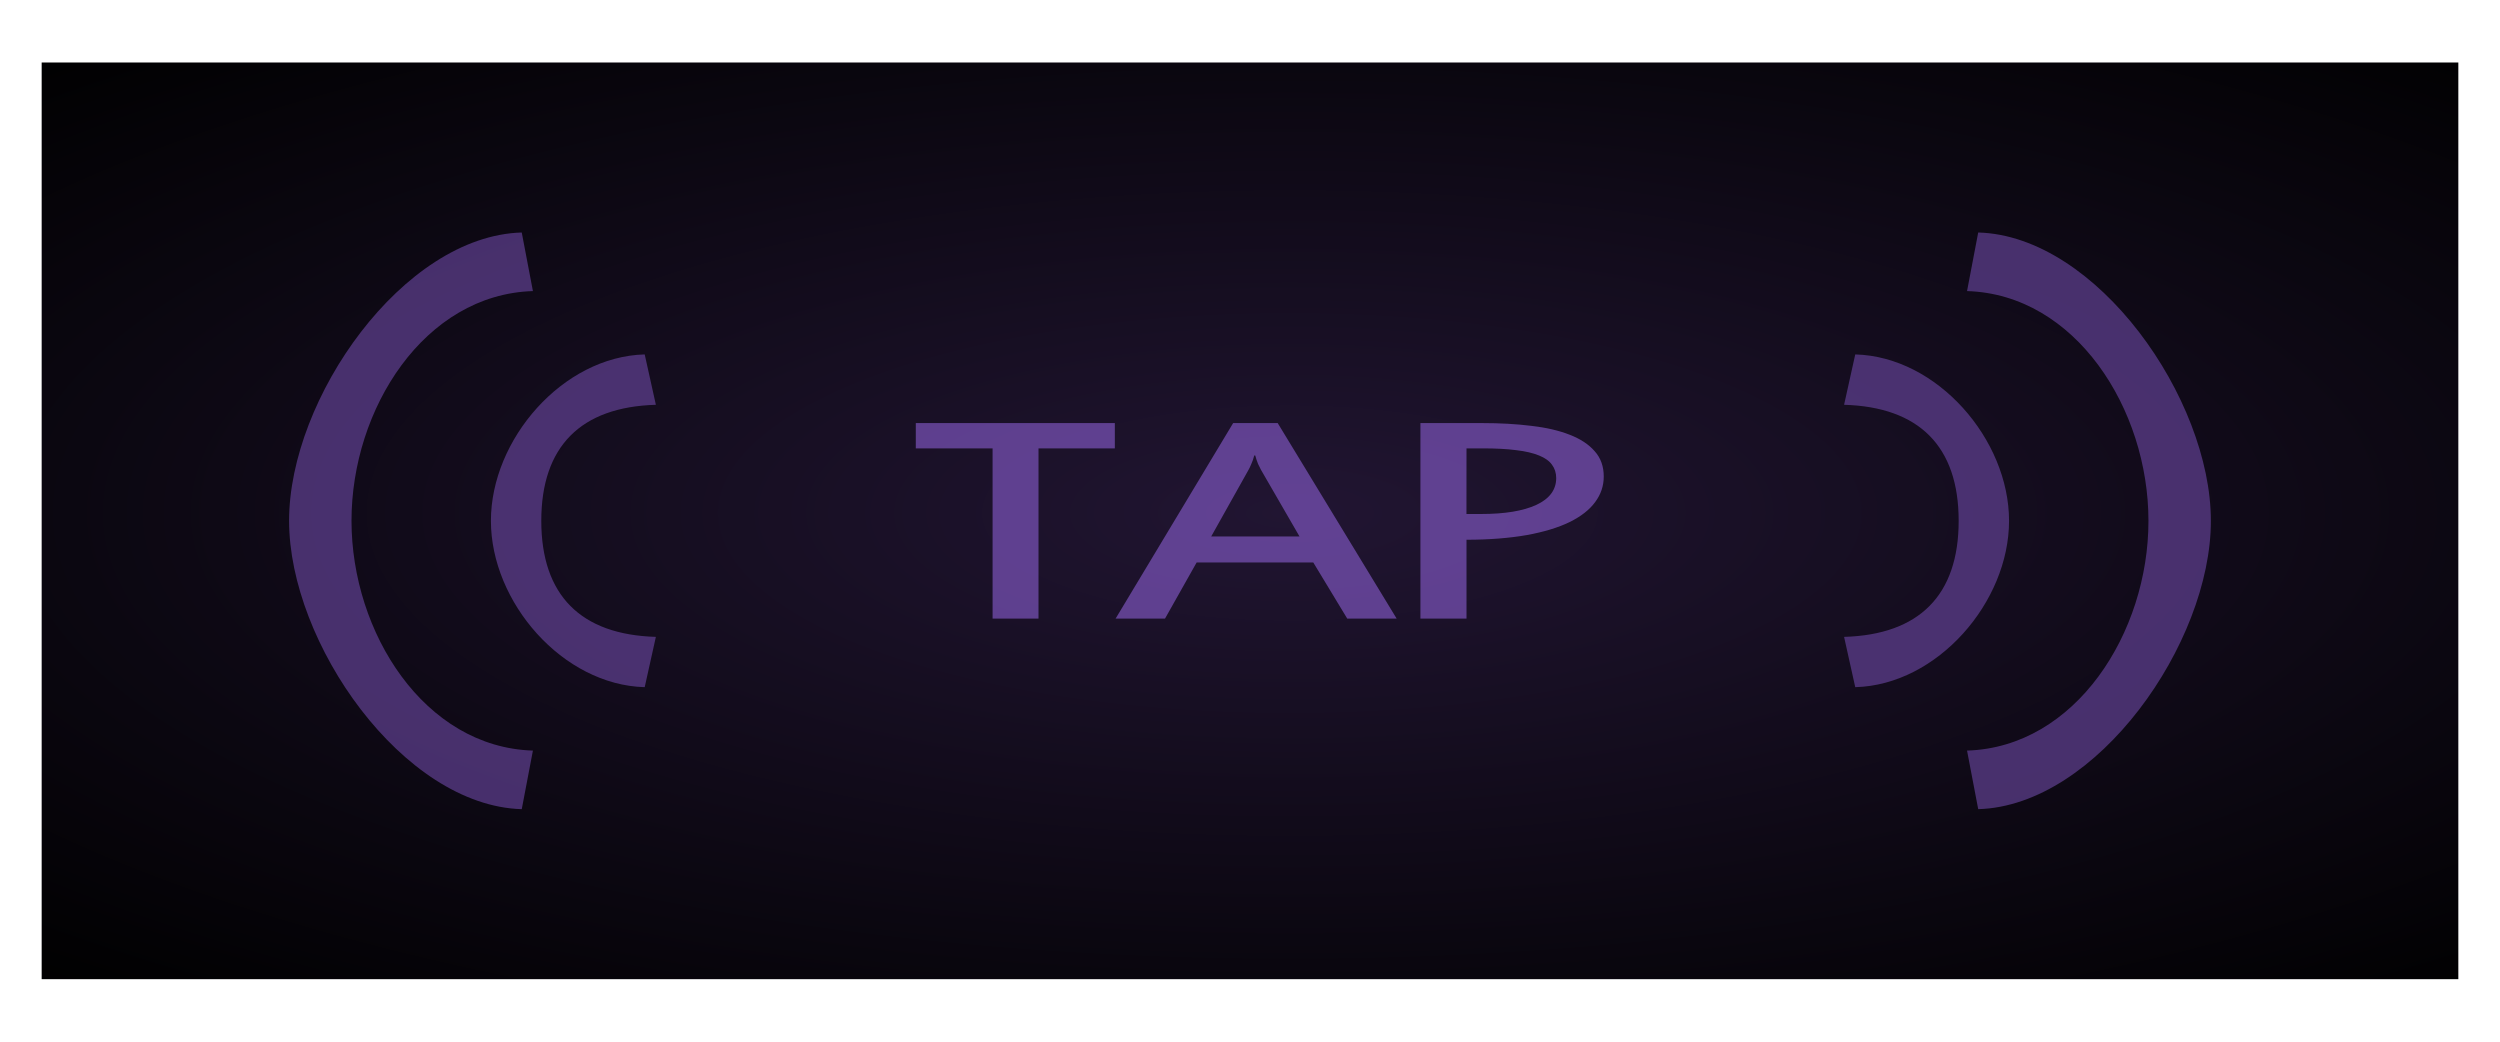 <?xml version="1.0" encoding="UTF-8" standalone="no"?>
<!-- Created with Inkscape (http://www.inkscape.org/) -->

<svg
   xmlns:dc="http://purl.org/dc/elements/1.1/"
   xmlns:cc="http://creativecommons.org/ns#"
   xmlns:rdf="http://www.w3.org/1999/02/22-rdf-syntax-ns#"
   xmlns:svg="http://www.w3.org/2000/svg"
   xmlns="http://www.w3.org/2000/svg"
   xmlns:xlink="http://www.w3.org/1999/xlink"
   xmlns:sodipodi="http://sodipodi.sourceforge.net/DTD/sodipodi-0.dtd"
   xmlns:inkscape="http://www.inkscape.org/namespaces/inkscape"
   width="60"
   height="25"
   viewBox="0 0 60 25"
   id="svg2"
   version="1.1"
   inkscape:version="0.92.1 r15371"
   sodipodi:docname="btn_tap1.svg">
  <defs
     id="defs4">
    <linearGradient
       inkscape:collect="always"
       id="linearGradient4733">
      <stop
         style="stop-color:#211532;stop-opacity:1"
         offset="0"
         id="stop4735" />
      <stop
         style="stop-color:#000000;stop-opacity:1"
         offset="1"
         id="stop4737" />
    </linearGradient>
    <radialGradient
       inkscape:collect="always"
       xlink:href="#linearGradient4733"
       id="radialGradient4725-4-0-0"
       cx="748.029"
       cy="151.666"
       fx="748.029"
       fy="151.665"
       r="24.597"
       gradientTransform="matrix(1.802,-6.2719718e-6,1.735234e-5,0.63,-1316.99,944.13)"
       gradientUnits="userSpaceOnUse" />
    <pattern
       y="0"
       x="0"
       height="6"
       width="6"
       patternUnits="userSpaceOnUse"
       id="EMFhbasepattern" />
  </defs>
  <sodipodi:namedview
     id="base"
     pagecolor="#ffffff"
     bordercolor="#666666"
     borderopacity="1.0"
     inkscape:pageopacity="0.0"
     inkscape:pageshadow="2"
     inkscape:zoom="8.838591"
     inkscape:cx="15.708515"
     inkscape:cy="10.160352"
     inkscape:document-units="px"
     inkscape:current-layer="g4238"
     showgrid="false"
     units="px"
     inkscape:window-width="1920"
     inkscape:window-height="1028"
     inkscape:window-x="-8"
     inkscape:window-y="-8"
     inkscape:window-maximized="1"
     showguides="true"
     inkscape:guide-bbox="true" />
  <g
     inkscape:label="Layer 1"
     inkscape:groupmode="layer"
     id="layer1"
     transform="translate(0,-1027.362)">
    <g
       id="g4238">
      <path
         style="opacity:1;fill:url(#radialGradient4725-4-0-0);fill-opacity:1;stroke:none;stroke-width:1.097;stroke-linecap:round;stroke-linejoin:round;stroke-miterlimit:4;stroke-dasharray:none;stroke-dashoffset:0;stroke-opacity:1"
         d="m 59,1028.862 v 22 H 1 v -22 z"
         id="rect4183-39-0-0-1-8-1"
         inkscape:connector-curvature="0" />
      <g
         id="g4499"
         transform="translate(0.033,1.04)">
        <path
           style="font-style:normal;font-variant:normal;font-weight:normal;font-stretch:normal;font-size:medium;line-height:100%;font-family:'Estrangelo Edessa';-inkscape-font-specification:'Estrangelo Edessa, Normal';text-align:center;letter-spacing:0px;word-spacing:0px;writing-mode:lr-tb;text-anchor:middle;opacity:0.6;fill:#8d5fd3;fill-opacity:1;stroke:none;stroke-width:0.311;stroke-linecap:butt;stroke-linejoin:miter;stroke-miterlimit:4;stroke-dasharray:none;stroke-opacity:1"
           d="m 34.057,1036.475 v 4.694 h 1.106 v -1.893 c 0.551,0 1.034,-0.04 1.446,-0.112 0.412,-0.075 0.754,-0.179 1.028,-0.312 0.274,-0.135 0.478,-0.295 0.613,-0.479 0.139,-0.186 0.207,-0.391 0.207,-0.614 0,-0.244 -0.072,-0.446 -0.218,-0.608 -0.142,-0.164 -0.344,-0.297 -0.602,-0.396 -0.259,-0.102 -0.566,-0.172 -0.922,-0.213 -0.356,-0.044 -0.746,-0.066 -1.173,-0.066 z m -12.111,0 v 0.608 h 1.843 v 4.086 h 1.102 v -4.086 h 1.832 v -0.608 z m 7.617,0 -2.822,4.694 h 1.186 l 0.759,-1.347 h 2.8 l 0.815,1.347 h 1.186 l -2.856,-4.694 z m 5.6,0.608 h 0.389 c 0.315,0 0.583,0.014 0.804,0.043 0.225,0.026 0.407,0.07 0.549,0.128 0.142,0.058 0.246,0.131 0.309,0.221 0.067,0.089 0.102,0.197 0.102,0.32 0,0.283 -0.16,0.497 -0.478,0.645 -0.315,0.145 -0.755,0.218 -1.321,0.218 h -0.355 z m -5.094,0.171 h 0.024 c 0.019,0.07 0.041,0.137 0.067,0.202 0.03,0.063 0.054,0.112 0.073,0.146 l 0.922,1.595 H 29.036 l 0.882,-1.574 c 0.026,-0.044 0.052,-0.096 0.078,-0.159 0.03,-0.065 0.054,-0.136 0.073,-0.211 z"
           id="path4159"
           inkscape:connector-curvature="0" />
        <path
           inkscape:connector-curvature="0"
           id="path845"
           d="m 12.489,1031.902 c -2.846,0.08 -5.584,3.98 -5.584,6.918 0,2.938 2.738,6.842 5.584,6.922 l 0.268,-1.406 c -2.602,-0.079 -4.354,-2.828 -4.354,-5.516 0,-2.688 1.752,-5.433 4.354,-5.512 z m 34.955,0 -0.268,1.406 c 2.602,0.079 4.354,2.828 4.354,5.516 0,2.688 -1.752,5.433 -4.354,5.512 l 0.268,1.406 c 2.846,-0.08 5.584,-3.98 5.584,-6.918 0,-2.938 -2.738,-6.843 -5.584,-6.922 z m -32.004,2.926 c -1.972,0.053 -3.691,2.042 -3.691,3.994 0,1.952 1.719,3.939 3.691,3.992 l 0.268,-1.207 c -1.803,-0.052 -2.75,-0.999 -2.75,-2.785 0,-1.786 0.947,-2.733 2.75,-2.785 z m 29.053,0 -0.268,1.209 c 1.803,0.052 2.75,0.999 2.75,2.785 0,1.786 -0.947,2.733 -2.75,2.785 l 0.268,1.207 c 1.972,-0.053 3.691,-2.04 3.691,-3.992 0,-1.952 -1.719,-3.941 -3.691,-3.994 z"
           style="color:#000000;font-style:normal;font-variant:normal;font-weight:normal;font-stretch:normal;font-size:medium;line-height:normal;font-family:sans-serif;font-variant-ligatures:normal;font-variant-position:normal;font-variant-caps:normal;font-variant-numeric:normal;font-variant-alternates:normal;font-feature-settings:normal;text-indent:0;text-align:start;text-decoration:none;text-decoration-line:none;text-decoration-style:solid;text-decoration-color:#000000;letter-spacing:normal;word-spacing:normal;text-transform:none;writing-mode:lr-tb;direction:ltr;text-orientation:mixed;dominant-baseline:auto;baseline-shift:baseline;text-anchor:start;white-space:normal;shape-padding:0;clip-rule:nonzero;display:inline;overflow:visible;visibility:visible;opacity:0.6;isolation:auto;mix-blend-mode:normal;color-interpolation:sRGB;color-interpolation-filters:linearRGB;solid-color:#000000;solid-opacity:1;vector-effect:none;fill:#6f4aa7;fill-opacity:1;fill-rule:nonzero;stroke:none;stroke-width:0.31;stroke-linecap:butt;stroke-linejoin:miter;stroke-miterlimit:4;stroke-dasharray:none;stroke-dashoffset:0;stroke-opacity:1;color-rendering:auto;image-rendering:auto;shape-rendering:auto;text-rendering:auto;enable-background:accumulate" />
      </g>
    </g>
  </g>
</svg>
